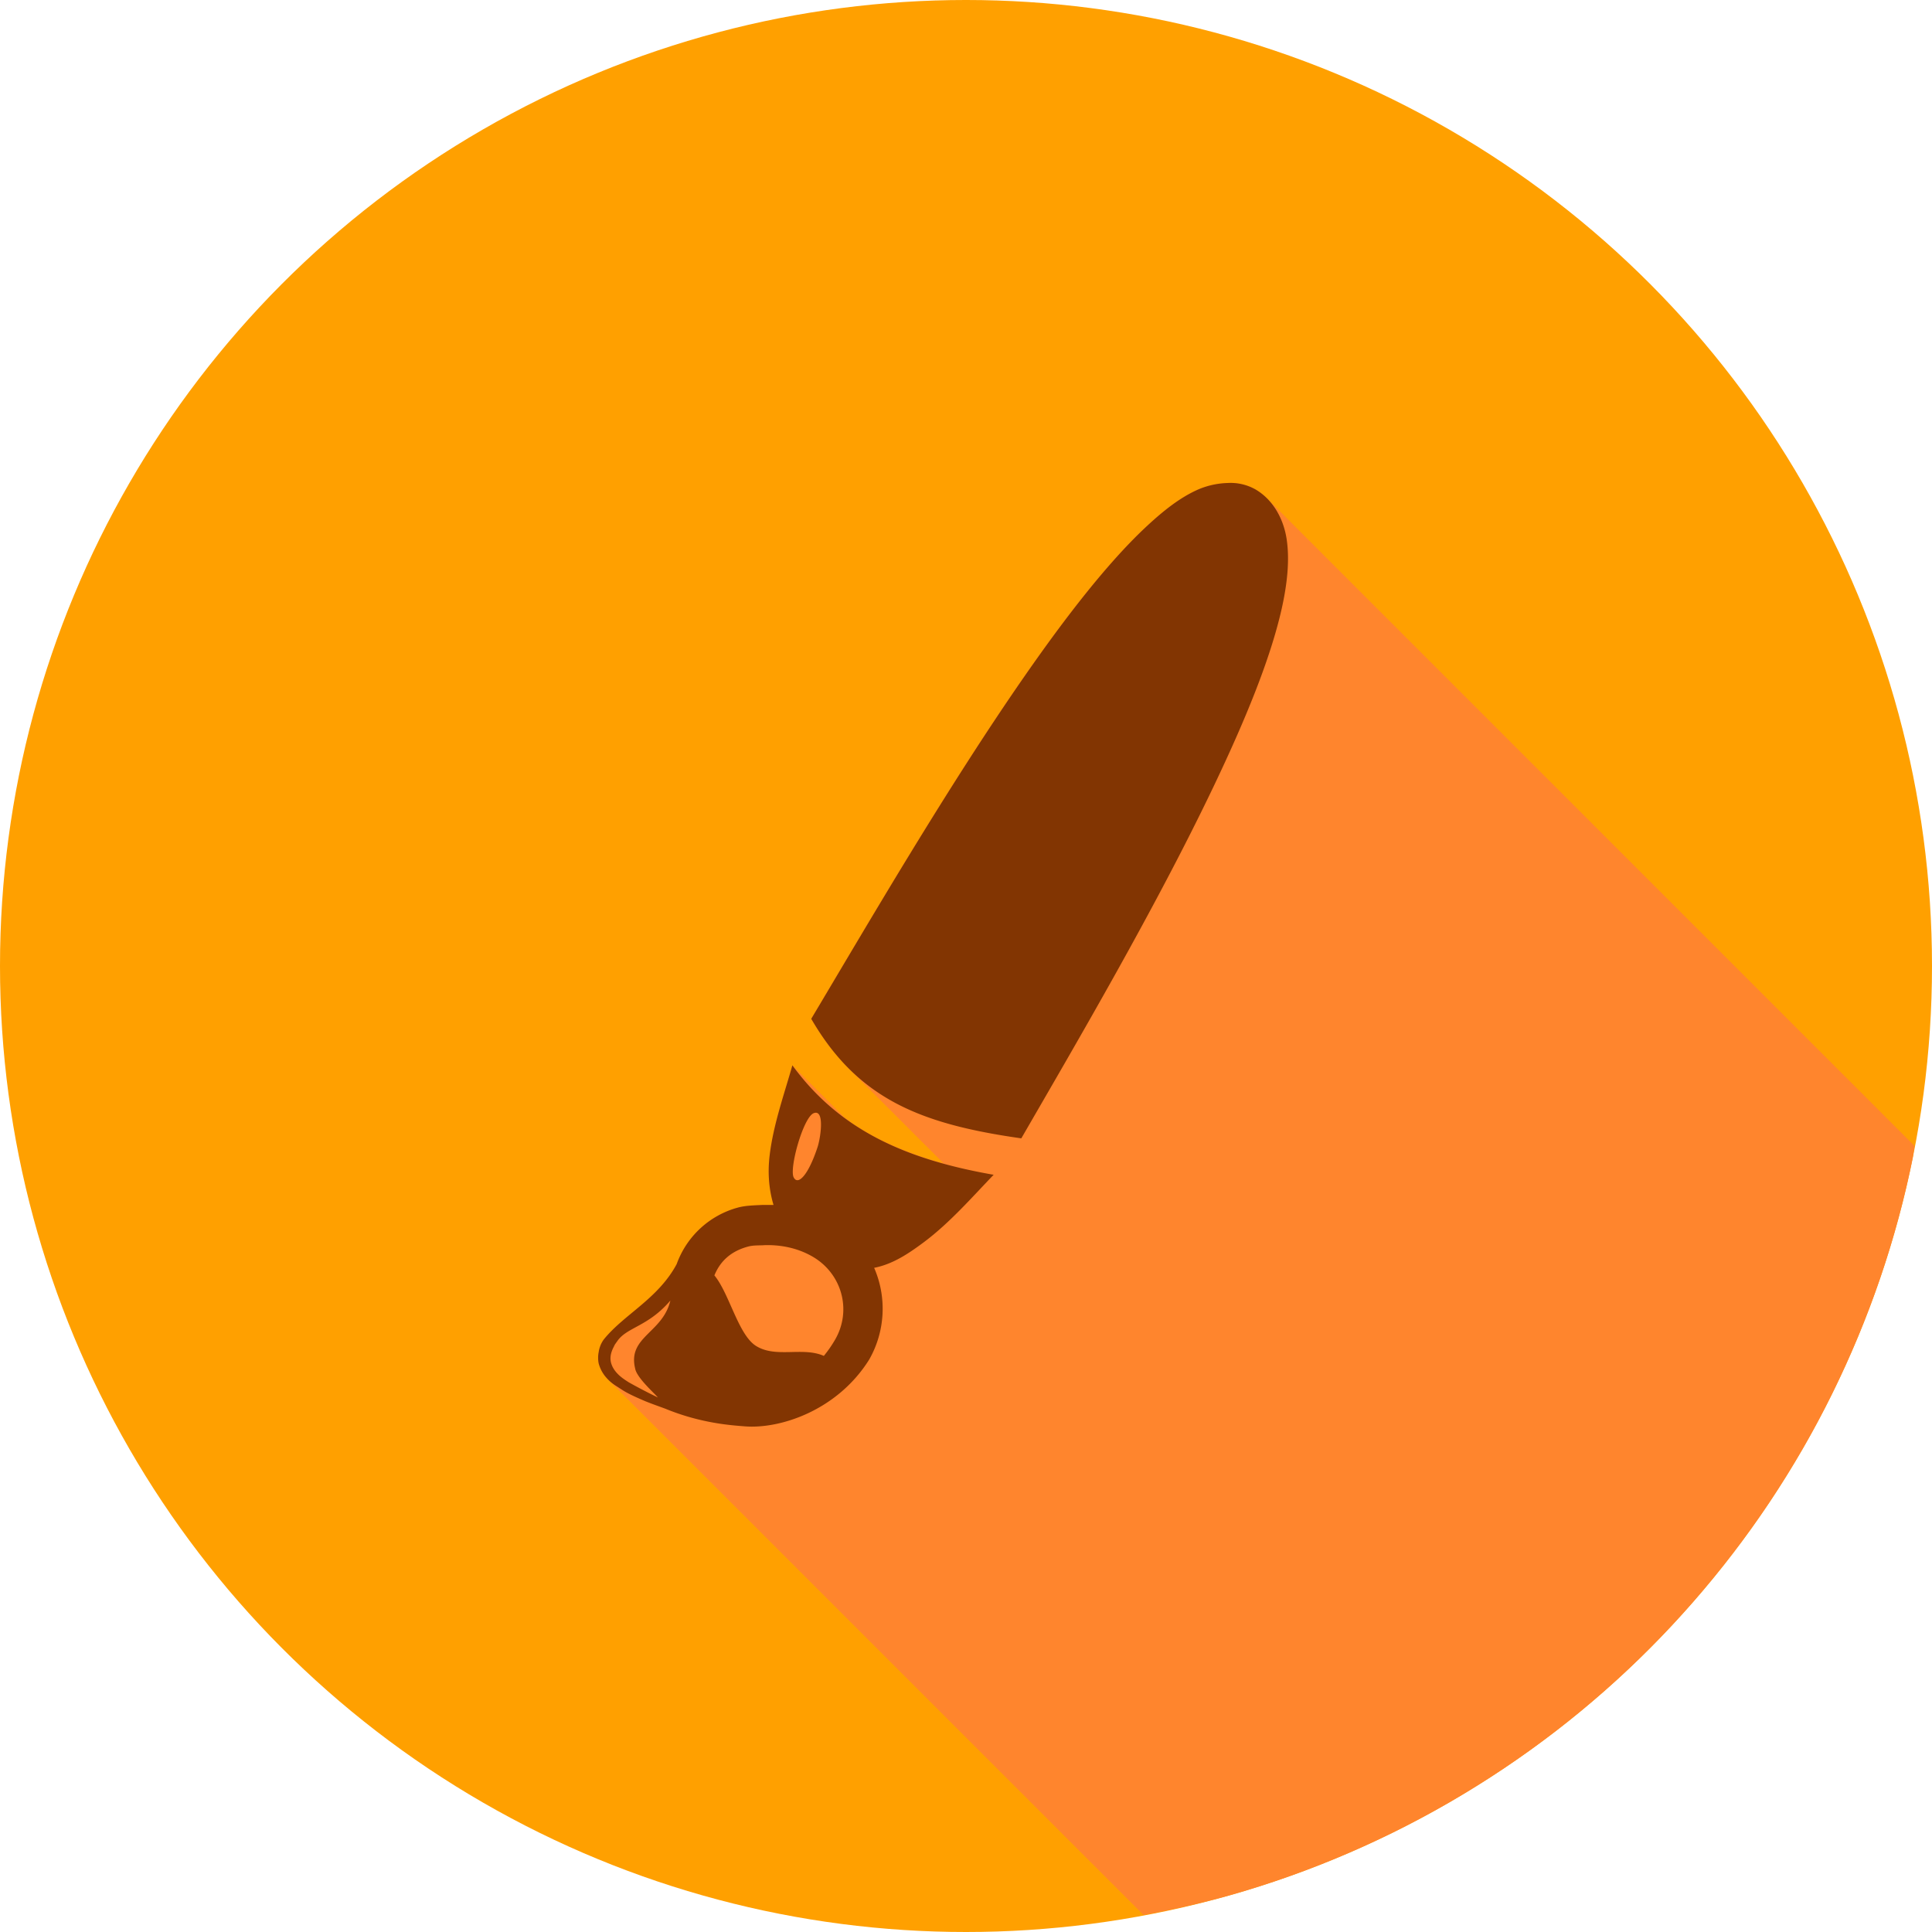 <svg id="SvgjsSvg1075" width="288" height="288" xmlns="http://www.w3.org/2000/svg" version="1.1" xmlns:xlink="http://www.w3.org/1999/xlink" xmlns:svgjs="http://svgjs.com/svgjs"><defs id="SvgjsDefs1076"></defs><g id="SvgjsG1077"><svg xmlns="http://www.w3.org/2000/svg" viewBox="0 0 48 48" width="288" height="288"><g fill="#ffffff" transform="translate(8 -1013.103)" class="colorfff svgShape"><circle cx="16" cy="1037.103" r="24" fill="#ffa000" fill-rule="evenodd" class="colorffa40b svgShape"></circle><path fill="#ff852d" d="M28.41 47.576a24 24 0 0 0 2.01-.451 24 24 0 0 0 2.277-.756 24 24 0 0 0 2.19-.98 24 24 0 0 0 2.08-1.194 24 24 0 0 0 1.951-1.394 24 24 0 0 0 1.803-1.584 24 24 0 0 0 1.634-1.756 24 24 0 0 0 1.454-1.91 24 24 0 0 0 1.254-2.045 24 24 0 0 0 1.042-2.16 24 24 0 0 0 .823-2.254 24 24 0 0 0 .593-2.324 24 24 0 0 0 .045-.297L31.492 12.396l-.006-.007-.007-.006a1.261 1.261 0 0 0-.98-.383c-.241.01-.492.057-.72.156-.455.198-.88.532-1.343.969-.926.874-1.943 2.18-2.97 3.656-1.932 2.779-3.884 6.138-5.312 8.532.144.246.293.47.45.677.058.077.121.14.181.211.099.117.195.24.299.344l.025.025 2.327 2.326c-.045-.012-.095-.02-.14-.033a8.848 8.848 0 0 1-.952-.332 7.389 7.389 0 0 1-.303-.135c-.083-.039-.167-.076-.248-.119a6.396 6.396 0 0 1-.479-.279c-.022-.015-.047-.026-.07-.041-.093-.061-.18-.135-.27-.201L19.7 26.482l-.013-.013c-.2.702-.469 1.457-.563 2.218a3.187 3.187 0 0 0-.018.631c.016.208.053.414.114.62h-.282c-.198.01-.404.014-.593.062-.34.09-.654.258-.918.496a2.297 2.297 0 0 0-.613.91 2.814 2.814 0 0 1-.409.57c-.305.336-.66.597-.974.872a3.459 3.459 0 0 0-.43.433.704.704 0 0 0-.125.313.718.718 0 0 0 0 .281.875.875 0 0 0 .24.408L28.41 47.576z" color="#000" font-family="Sans" font-weight="400" transform="translate(-8 1013.103)" style="line-height:normal;-inkscape-font-specification:Sans;text-indent:0;text-align:start;text-decoration-line:none;text-transform:none;block-progression:tb;marker:none" class="colorff7712 svgShape"></path><path style="line-height:normal;-inkscape-font-specification:Sans;text-indent:0;text-align:start;text-decoration-line:none;text-transform:none;block-progression:tb;marker:none" d="M23.499 1024.363a2.02 2.02 0 0 0-.719.156c-.455.198-.88.532-1.344.969-.925.874-1.942 2.18-2.968 3.656-1.933 2.779-3.885 6.137-5.313 8.531 1.16 1.999 2.731 2.617 5.219 2.97 1.374-2.378 3.324-5.697 4.781-8.75.777-1.629 1.405-3.148 1.688-4.407.141-.63.199-1.212.125-1.719-.074-.506-.333-.99-.782-1.25a1.26 1.26 0 0 0-.687-.156zm-10.813 14.469c-.198.702-.468 1.457-.562 2.218-.053.427-.027.839.094 1.25h-.281c-.198.01-.405.013-.594.062a2.24 2.24 0 0 0-1.531 1.407c-.464.867-1.312 1.25-1.813 1.875a.703.703 0 0 0-.125.312.718.718 0 0 0 0 .281.875.875 0 0 0 .156.313c.086.107.175.183.282.25.083.052.162.108.25.156.142.078.308.15.468.219.205.082.344.129.5.187.89.366 1.647.412 1.97.438.89.072 2.306-.4 3.093-1.656a2.548 2.548 0 0 0 .125-2.282c.459-.09.846-.348 1.219-.625.657-.488 1.215-1.132 1.75-1.687-2.095-.368-3.79-1.06-5-2.719zm.532 1.187c.277-.105.17.611.094.844-.23.699-.488.963-.594.75-.112-.226.24-1.495.5-1.594zm-1.25 3.281c.392-.017.83.057 1.218.282.73.421.984 1.332.563 2.062-.086.149-.18.282-.281.406-.523-.233-1.194.063-1.688-.25-.438-.277-.661-1.304-1.031-1.75.159-.39.452-.615.844-.718.116-.031.244-.026.375-.031zm-2.313 1.375c-.19.807-1.066.896-.875 1.688.04.234.5.633.563.719a13.37 13.37 0 0 1-.72-.375c-.117-.076-.36-.218-.437-.47-.057-.187.03-.36.094-.468-.036.05-.06.078.062-.094.245-.343.762-.355 1.313-1z" color="#000" font-family="Sans" font-weight="400" overflow="visible" transform="translate(-1 .74)" fill="#823502" class="color000 svgShape"></path></g></svg></g></svg>